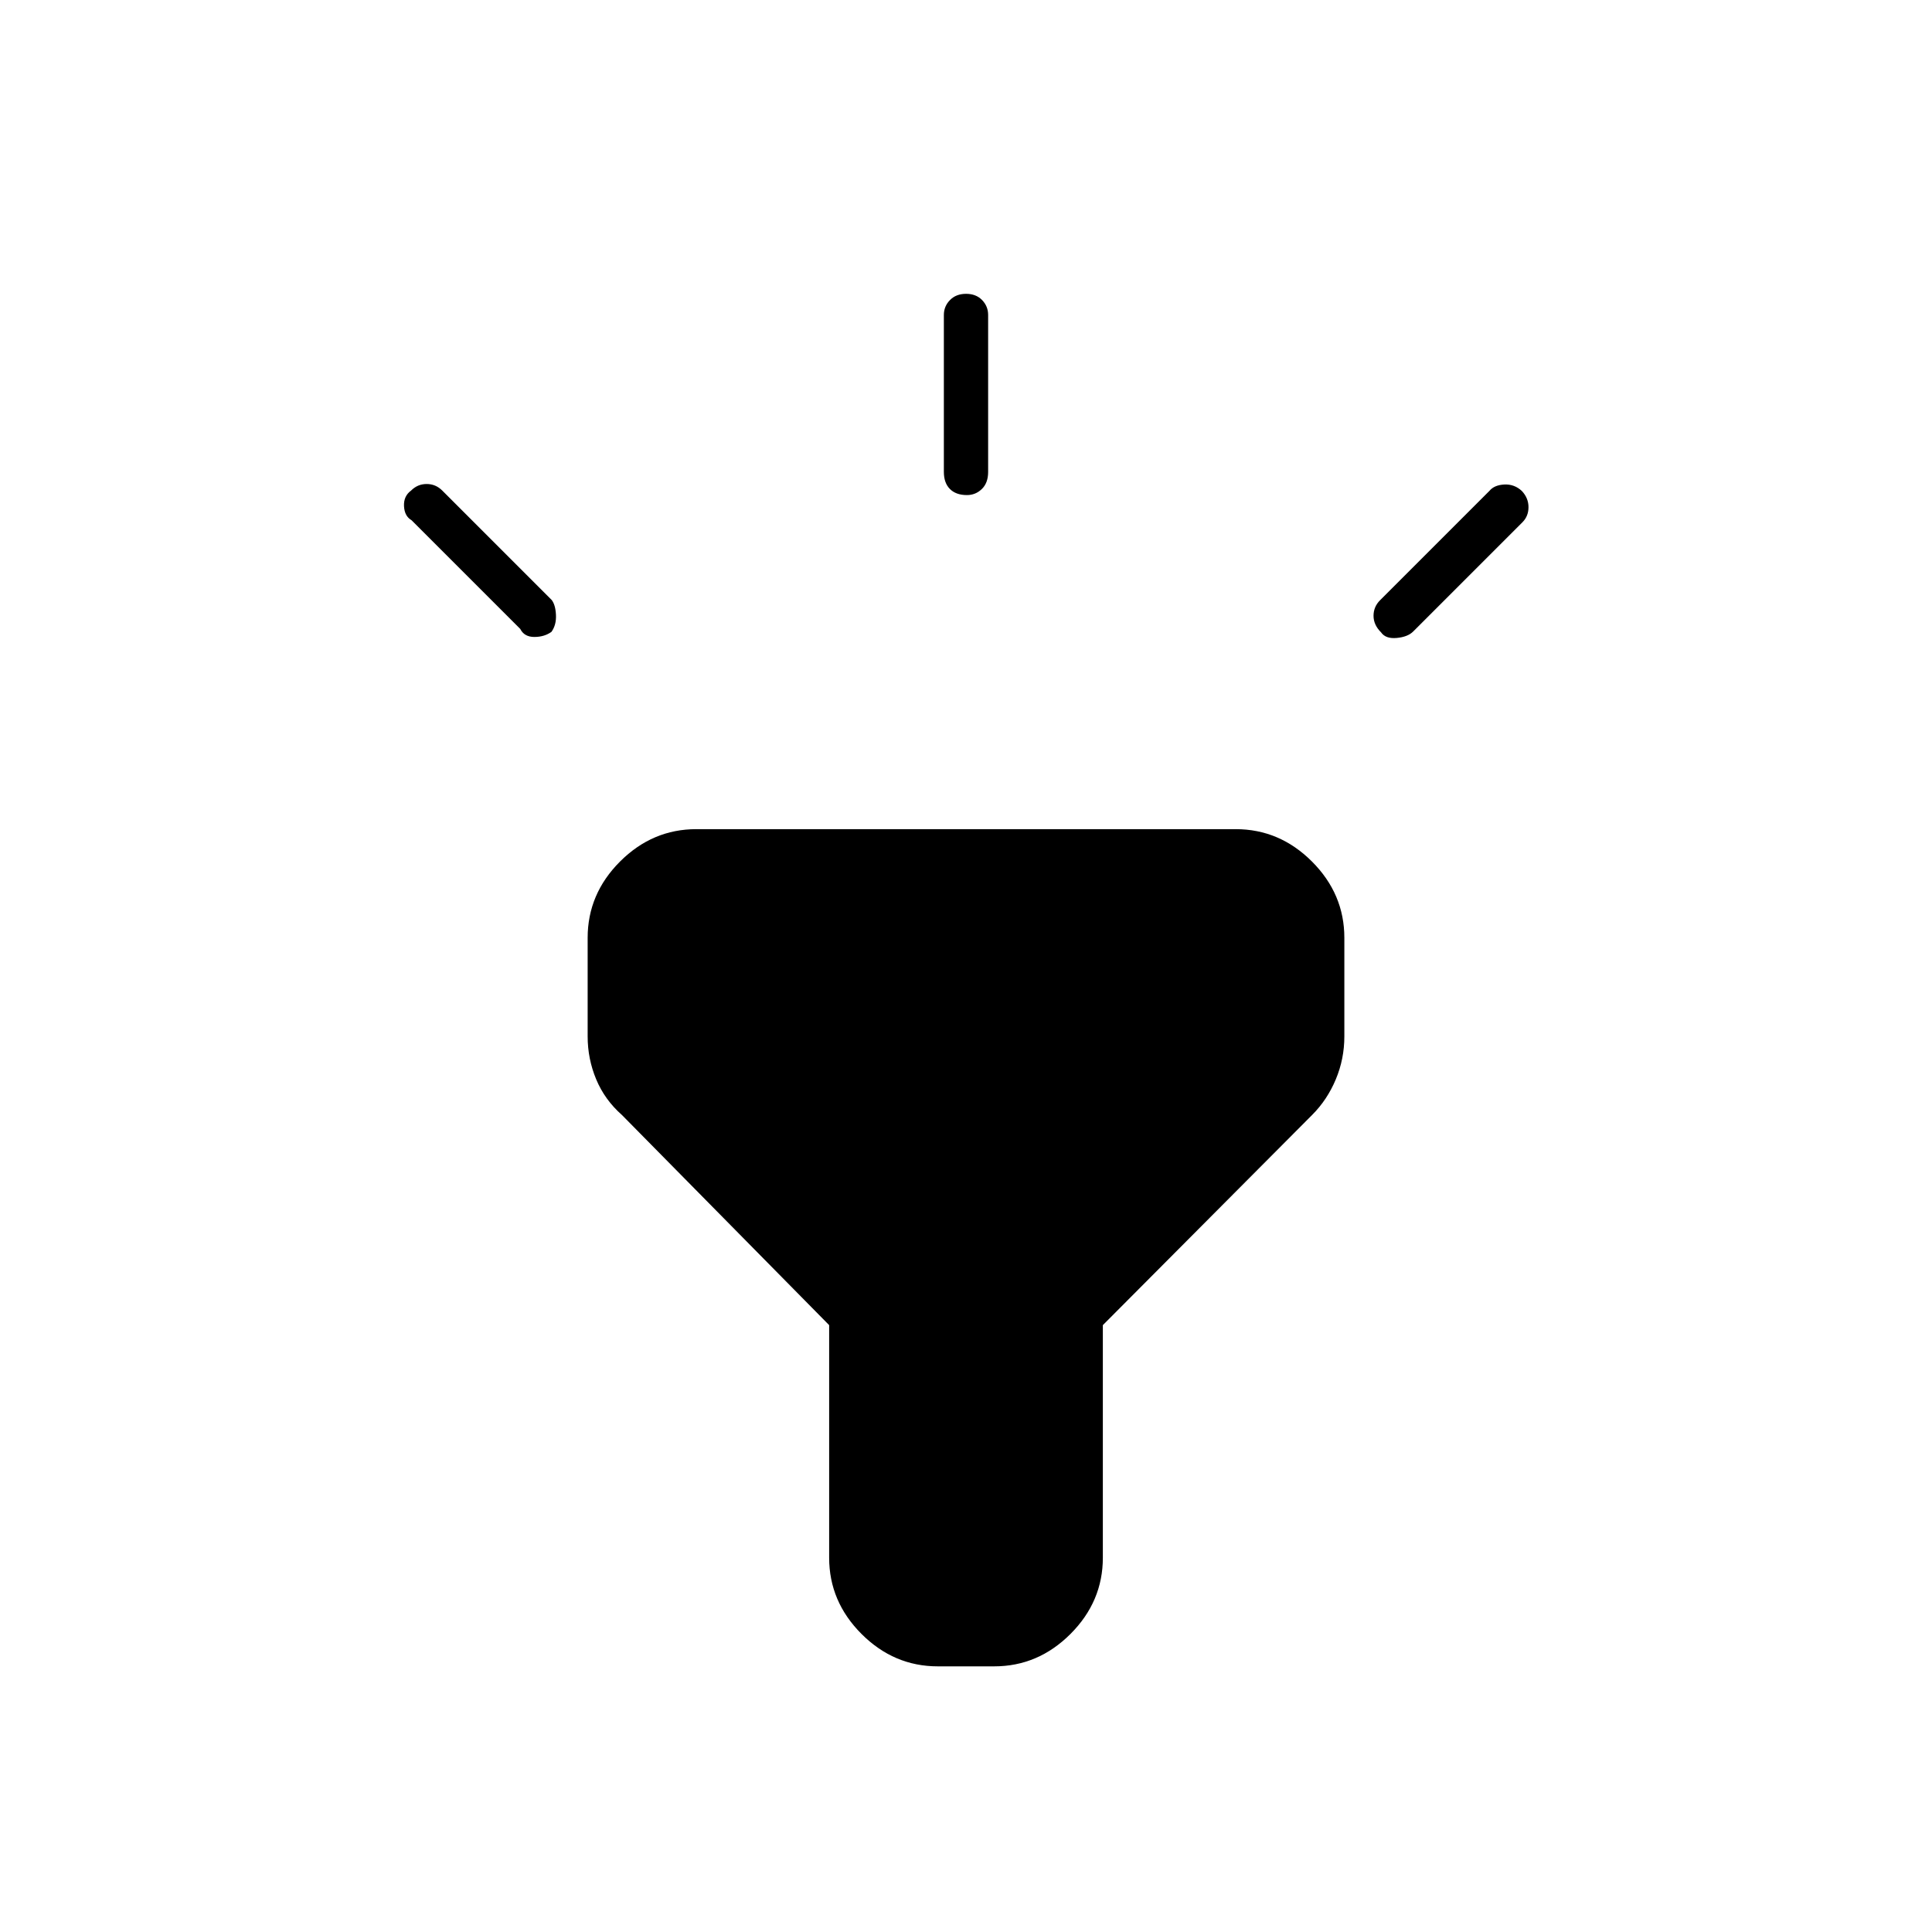 <svg xmlns="http://www.w3.org/2000/svg" height="48" viewBox="0 -960 960 960" width="48"><path d="m258.5-647.5-54-54q-3.5-2-3.75-7t3.53-7.75q3.22-3.25 7.72-3.25t7.74 3.24l54.37 54.37q1.89 2.39 2.14 7.39.25 5-2.23 8.46-3.52 2.54-8.52 2.54t-7-4Zm210.5-78v-78q0-4.3 3.04-7.4 3.03-3.1 8-3.1 4.96 0 7.96 3.1t3 7.4v78q0 5.45-3.11 8.47-3.11 3.03-7.43 3.03-5.46 0-8.46-3.03-3-3.02-3-8.47Zm216.73 63.77 54.38-54.38q2.39-2.89 7.39-3.14t8.72 3.23q3.28 3.52 3.28 8.02t-3 7.5l-54.28 54.28Q699.5-643.5 694-643t-7.75-2.78q-3.75-3.72-3.75-8.22t3.23-7.73ZM412-186v-115.55L309-406q-8.5-7.5-12.75-17.67Q292-433.84 292-445v-49q0-21.81 16.09-37.91Q324.19-548 346-548h268q21.81 0 37.91 16.09Q668-515.81 668-494v49q0 11.16-4.25 21.33Q659.5-413.5 652-406L548-301.55V-186q0 21.81-16.09 37.91Q515.81-132 494-132h-28q-21.81 0-37.91-16.09Q412-164.19 412-186Z"/></svg>